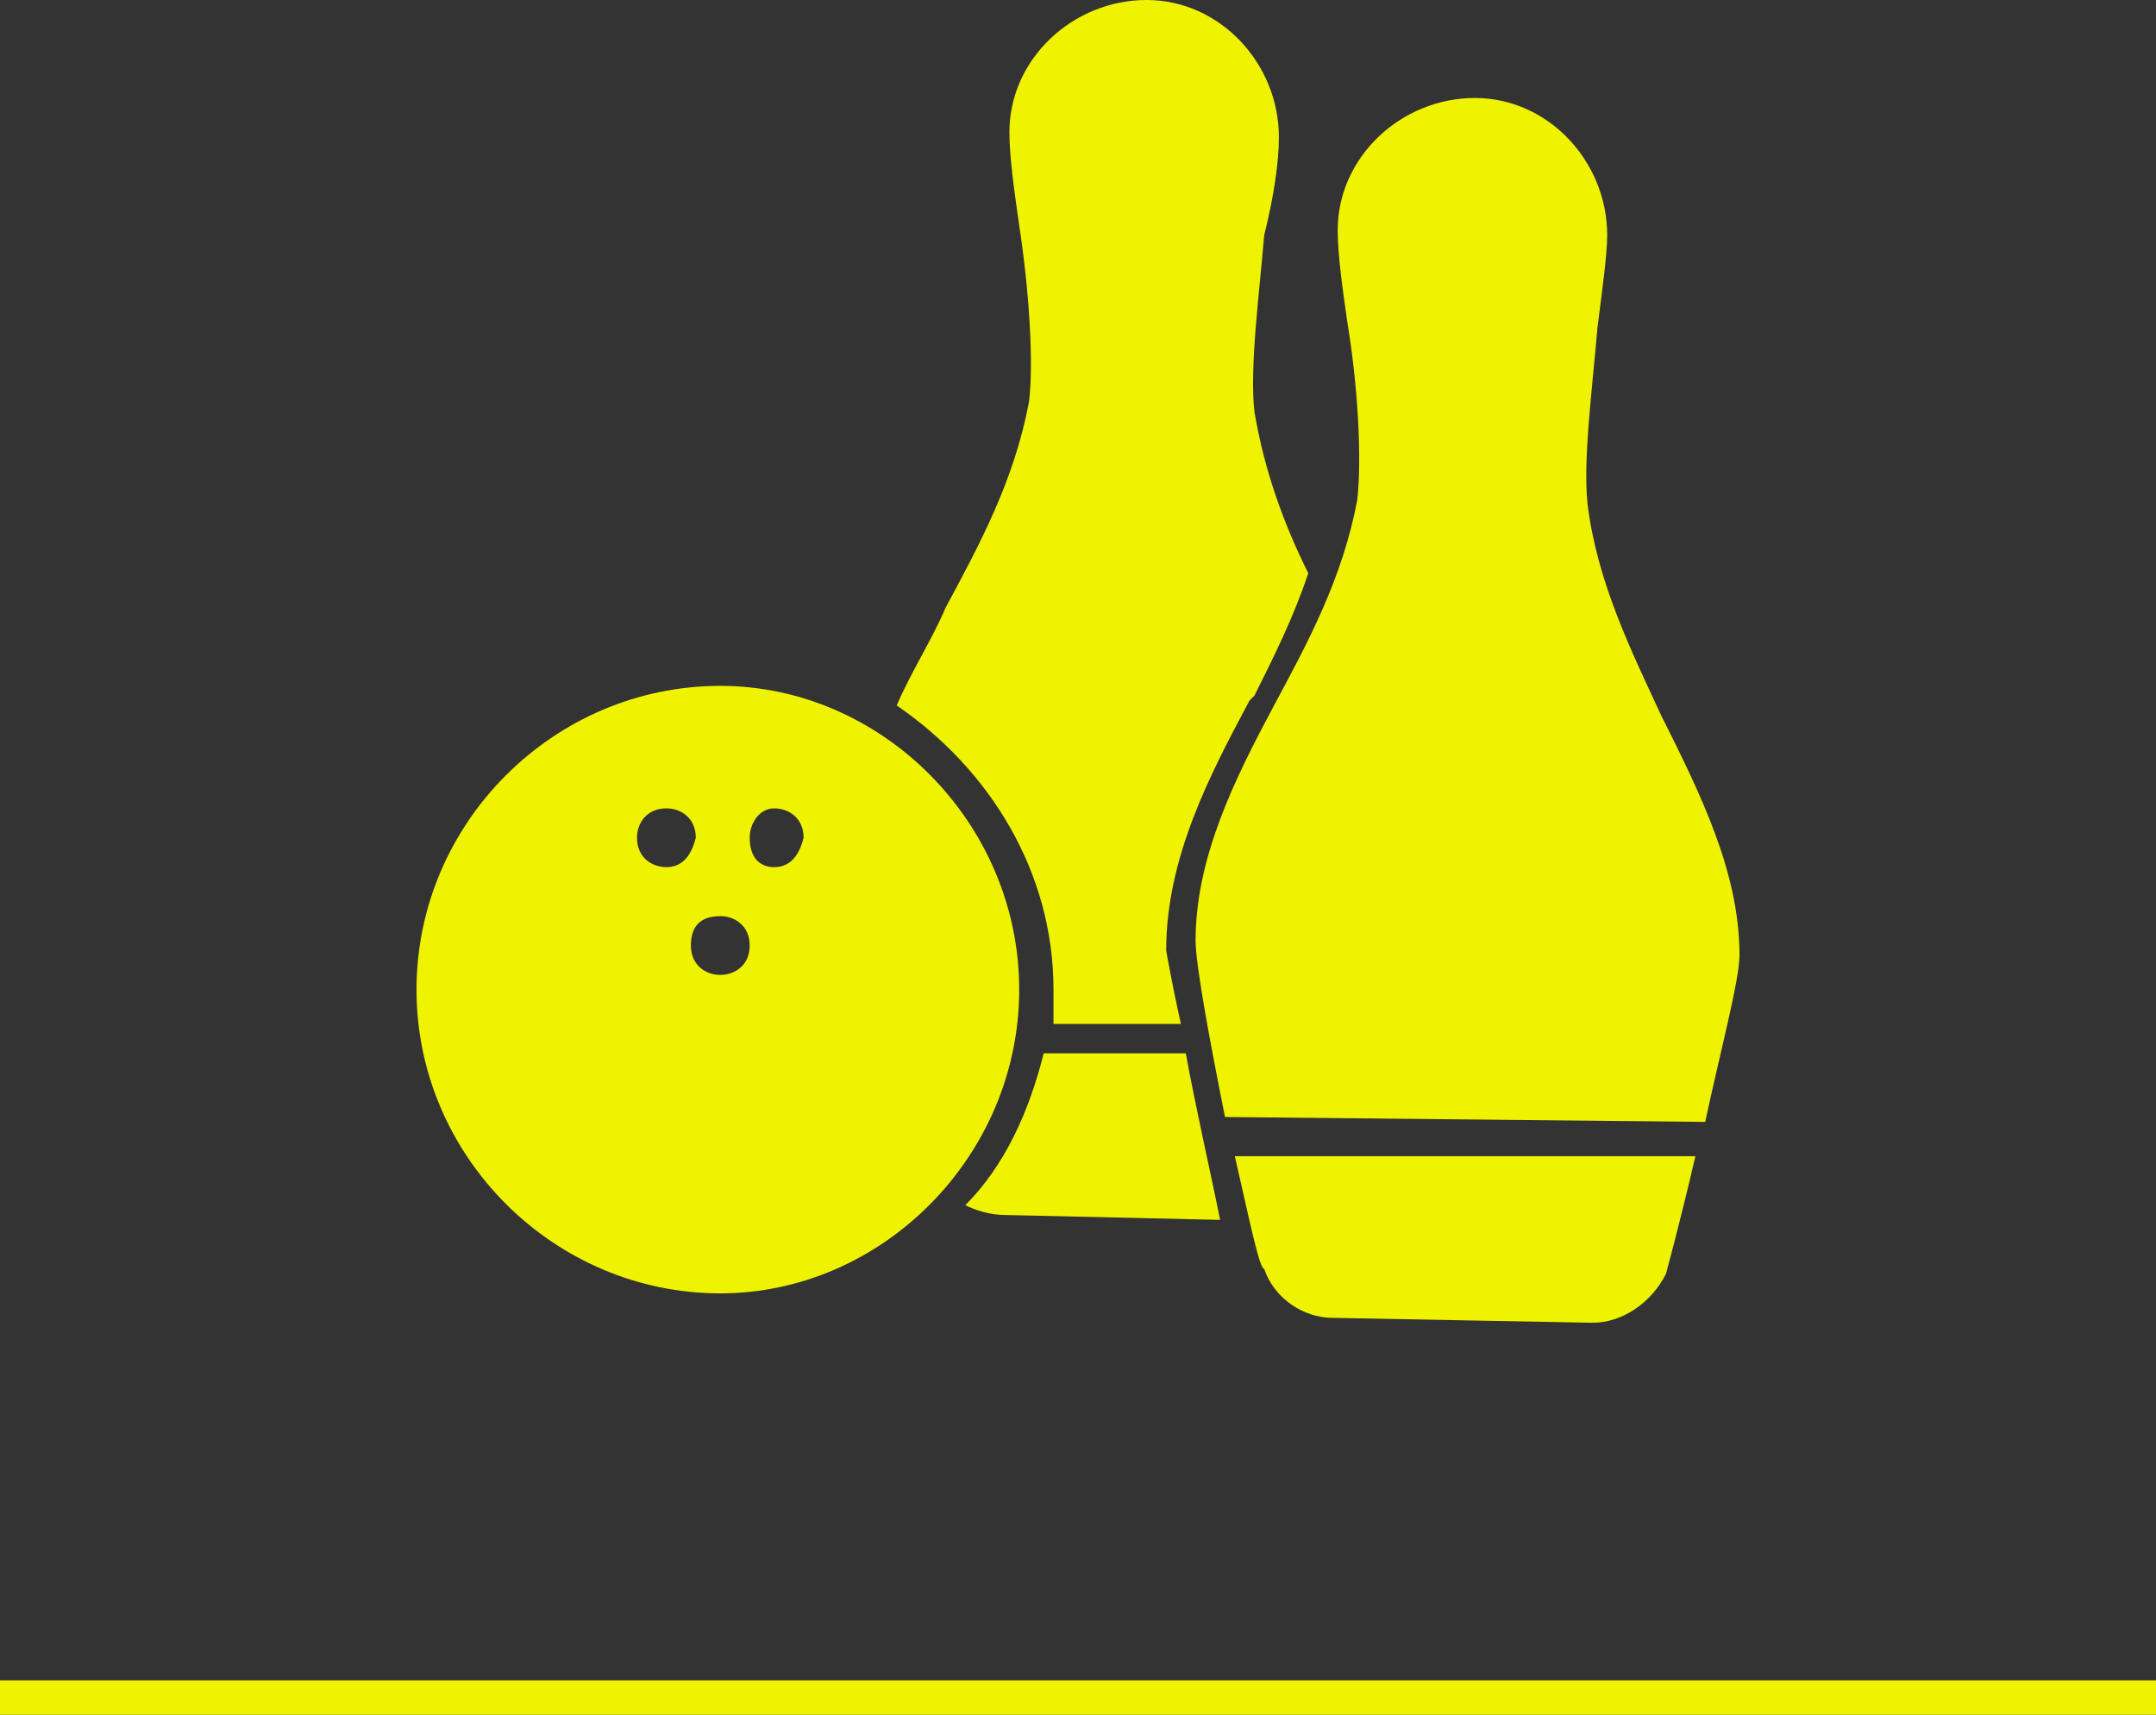 <?xml version="1.0" encoding="utf-8"?>
<!-- Generator: Adobe Illustrator 22.1.0, SVG Export Plug-In . SVG Version: 6.00 Build 0)  -->
<svg version="1.1" id="Layer_1" xmlns="http://www.w3.org/2000/svg" xmlns:xlink="http://www.w3.org/1999/xlink" x="0px" y="0px"
	 viewBox="0 0 44 35" style="enable-background:new 0 0 44 35;" xml:space="preserve">
<rect x="0" y="0" width="44" height="35" fill="#333333" stroke="none"/>
<style type="text/css">
	.st0{fill:#F0F300;}
</style>
<g>
	<rect y="34.3" class="st0" width="44" height="0.7"/>
</g>
<g id="Layer_1_1_">
</g>
<g>
	<path class="st0" d="M14.7,14c-3.4,0-6.2,2.8-6.2,6.2s2.8,6.2,6.2,6.2c3.3,0,6.1-2.8,6.1-6.2S18,14,14.7,14z M13.6,17.7
		c-0.3,0-0.6-0.2-0.6-0.6c0-0.3,0.2-0.6,0.6-0.6c0.3,0,0.6,0.2,0.6,0.6C14.1,17.5,13.9,17.7,13.6,17.7z M14.7,19.9
		c-0.3,0-0.6-0.2-0.6-0.6s0.2-0.6,0.6-0.6c0.3,0,0.6,0.2,0.6,0.6S15,19.9,14.7,19.9z M15.8,17.7c-0.3,0-0.5-0.2-0.5-0.6
		c0-0.3,0.2-0.6,0.5-0.6s0.6,0.2,0.6,0.6C16.3,17.5,16.1,17.7,15.8,17.7z"/>
	<g>
		<path class="st0" d="M34.8,22.9c0.3-1.4,0.7-2.9,0.7-3.4c0-1.7-0.8-3.3-1.6-4.9c-0.6-1.3-1.3-2.7-1.5-4.3
			c-0.1-0.9,0.1-2.4,0.2-3.6c0.1-0.8,0.2-1.5,0.2-1.9c0-1.5-1.2-2.8-2.7-2.8s-2.8,1.2-2.8,2.7c0,0.5,0.1,1.2,0.2,1.9
			c0.2,1.2,0.3,2.7,0.2,3.6c-0.3,1.6-1,2.9-1.7,4.2c-0.8,1.5-1.6,3.1-1.6,4.8c0,0.5,0.3,2.1,0.6,3.6L34.8,22.9L34.8,22.9z"/>
		<path class="st0" d="M25.2,23.6c0.3,1.3,0.5,2.3,0.6,2.3c0.2,0.6,0.8,1,1.4,1l5.3,0.1c0.6,0,1.2-0.4,1.5-1c0,0,0.3-1.1,0.6-2.4
			H25.2z"/>
	</g>
	<g>
		<path class="st0" d="M21.5,20.2c0,0.2,0,0.5,0,0.7h2.6c-0.2-0.9-0.3-1.5-0.3-1.5c0-1.9,0.9-3.6,1.7-5.1l0.1-0.1
			c0.4-0.8,0.8-1.6,1.1-2.5c-0.5-1-0.9-2.1-1.1-3.3c-0.1-0.9,0.1-2.4,0.2-3.6c0.2-0.8,0.3-1.5,0.3-2c0-1.5-1.2-2.8-2.7-2.8
			s-2.8,1.2-2.8,2.7c0,0.5,0.1,1.2,0.2,1.9C21,5.9,21.1,7.4,21,8.2c-0.3,1.6-1,2.9-1.7,4.2c-0.3,0.7-0.7,1.3-1,2
			C20.2,15.7,21.5,17.8,21.5,20.2z"/>
		<path class="st0" d="M21.3,21.5c-0.3,1.2-0.8,2.3-1.6,3.1c0.2,0.1,0.5,0.2,0.8,0.2l4.4,0.1c-0.2-1-0.5-2.3-0.7-3.4
			C24.2,21.5,21.3,21.5,21.3,21.5z"/>
	</g>
</g>
</svg>
